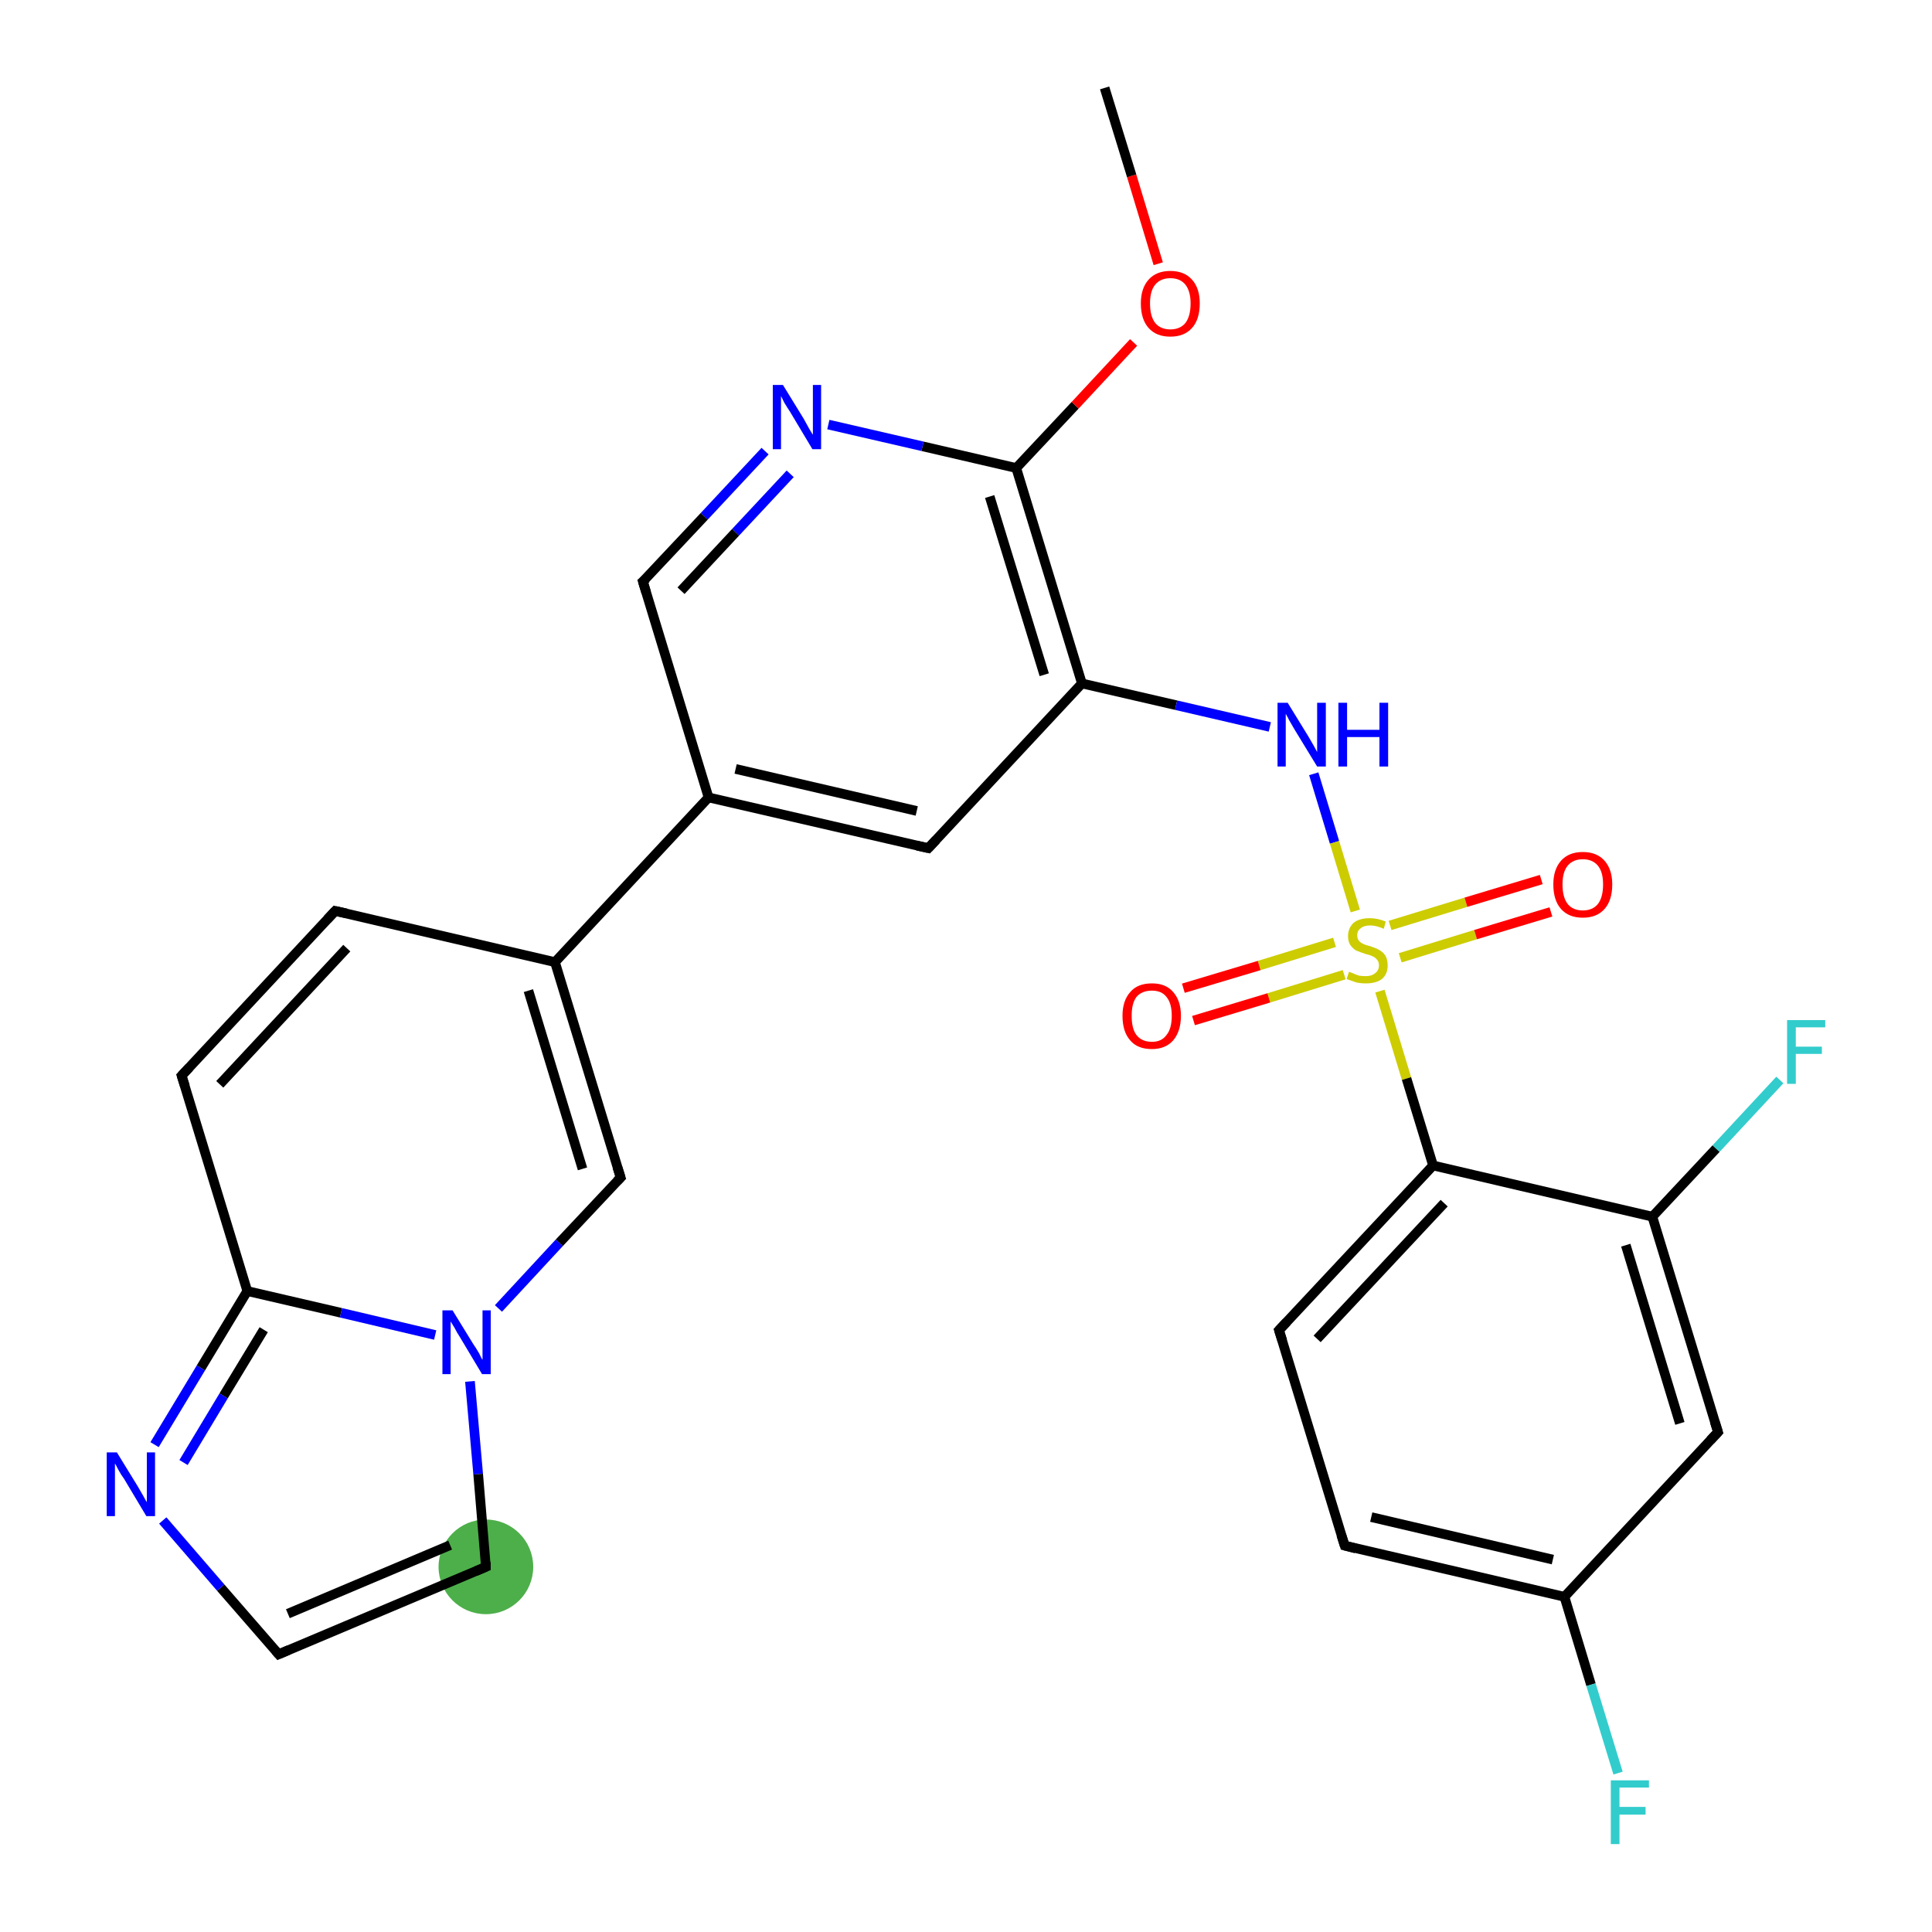 <?xml version='1.0' encoding='iso-8859-1'?>
<svg version='1.1' baseProfile='full'
              xmlns='http://www.w3.org/2000/svg'
                      xmlns:rdkit='http://www.rdkit.org/xml'
                      xmlns:xlink='http://www.w3.org/1999/xlink'
                  xml:space='preserve'
width='400px' height='400px' viewBox='0 0 400 400'>
<!-- END OF HEADER -->
<rect style='opacity:1.0;fill:#FFFFFF;stroke:none' width='400.0' height='400.0' x='0.0' y='0.0'> </rect>
<ellipse cx='100.6' cy='324.4' rx='9.3' ry='9.3' class='atom-6'  style='fill:#4daf4a;fill-rule:evenodd;stroke:#4daf4a;stroke-width:1.0px;stroke-linecap:butt;stroke-linejoin:miter;stroke-opacity:1' />
<path class='bond-0 atom-0 atom-1' d='M 114.9,199.2 L 69.4,188.6' style='fill:none;fill-rule:evenodd;stroke:#000000;stroke-width:2.0px;stroke-linecap:butt;stroke-linejoin:miter;stroke-opacity:1' />
<path class='bond-1 atom-1 atom-2' d='M 69.4,188.6 L 37.6,222.7' style='fill:none;fill-rule:evenodd;stroke:#000000;stroke-width:2.0px;stroke-linecap:butt;stroke-linejoin:miter;stroke-opacity:1' />
<path class='bond-1 atom-1 atom-2' d='M 71.8,196.3 L 45.5,224.5' style='fill:none;fill-rule:evenodd;stroke:#000000;stroke-width:2.0px;stroke-linecap:butt;stroke-linejoin:miter;stroke-opacity:1' />
<path class='bond-2 atom-2 atom-3' d='M 37.6,222.7 L 51.2,267.3' style='fill:none;fill-rule:evenodd;stroke:#000000;stroke-width:2.0px;stroke-linecap:butt;stroke-linejoin:miter;stroke-opacity:1' />
<path class='bond-3 atom-3 atom-4' d='M 51.2,267.3 L 70.6,271.8' style='fill:none;fill-rule:evenodd;stroke:#000000;stroke-width:2.0px;stroke-linecap:butt;stroke-linejoin:miter;stroke-opacity:1' />
<path class='bond-3 atom-3 atom-4' d='M 70.6,271.8 L 90.1,276.4' style='fill:none;fill-rule:evenodd;stroke:#0000FF;stroke-width:2.0px;stroke-linecap:butt;stroke-linejoin:miter;stroke-opacity:1' />
<path class='bond-4 atom-4 atom-5' d='M 103.2,270.9 L 115.8,257.3' style='fill:none;fill-rule:evenodd;stroke:#0000FF;stroke-width:2.0px;stroke-linecap:butt;stroke-linejoin:miter;stroke-opacity:1' />
<path class='bond-4 atom-4 atom-5' d='M 115.8,257.3 L 128.5,243.8' style='fill:none;fill-rule:evenodd;stroke:#000000;stroke-width:2.0px;stroke-linecap:butt;stroke-linejoin:miter;stroke-opacity:1' />
<path class='bond-5 atom-4 atom-6' d='M 97.3,286.0 L 99.0,305.2' style='fill:none;fill-rule:evenodd;stroke:#0000FF;stroke-width:2.0px;stroke-linecap:butt;stroke-linejoin:miter;stroke-opacity:1' />
<path class='bond-5 atom-4 atom-6' d='M 99.0,305.2 L 100.6,324.4' style='fill:none;fill-rule:evenodd;stroke:#000000;stroke-width:2.0px;stroke-linecap:butt;stroke-linejoin:miter;stroke-opacity:1' />
<path class='bond-6 atom-6 atom-7' d='M 100.6,324.4 L 57.7,342.5' style='fill:none;fill-rule:evenodd;stroke:#000000;stroke-width:2.0px;stroke-linecap:butt;stroke-linejoin:miter;stroke-opacity:1' />
<path class='bond-6 atom-6 atom-7' d='M 93.2,319.9 L 59.6,334.1' style='fill:none;fill-rule:evenodd;stroke:#000000;stroke-width:2.0px;stroke-linecap:butt;stroke-linejoin:miter;stroke-opacity:1' />
<path class='bond-7 atom-7 atom-8' d='M 57.7,342.5 L 45.7,328.7' style='fill:none;fill-rule:evenodd;stroke:#000000;stroke-width:2.0px;stroke-linecap:butt;stroke-linejoin:miter;stroke-opacity:1' />
<path class='bond-7 atom-7 atom-8' d='M 45.7,328.7 L 33.7,314.8' style='fill:none;fill-rule:evenodd;stroke:#0000FF;stroke-width:2.0px;stroke-linecap:butt;stroke-linejoin:miter;stroke-opacity:1' />
<path class='bond-8 atom-0 atom-9' d='M 114.9,199.2 L 146.7,165.1' style='fill:none;fill-rule:evenodd;stroke:#000000;stroke-width:2.0px;stroke-linecap:butt;stroke-linejoin:miter;stroke-opacity:1' />
<path class='bond-9 atom-9 atom-10' d='M 146.7,165.1 L 192.2,175.6' style='fill:none;fill-rule:evenodd;stroke:#000000;stroke-width:2.0px;stroke-linecap:butt;stroke-linejoin:miter;stroke-opacity:1' />
<path class='bond-9 atom-9 atom-10' d='M 152.3,159.2 L 189.8,167.9' style='fill:none;fill-rule:evenodd;stroke:#000000;stroke-width:2.0px;stroke-linecap:butt;stroke-linejoin:miter;stroke-opacity:1' />
<path class='bond-10 atom-10 atom-11' d='M 192.2,175.6 L 224.0,141.5' style='fill:none;fill-rule:evenodd;stroke:#000000;stroke-width:2.0px;stroke-linecap:butt;stroke-linejoin:miter;stroke-opacity:1' />
<path class='bond-11 atom-11 atom-12' d='M 224.0,141.5 L 210.4,96.9' style='fill:none;fill-rule:evenodd;stroke:#000000;stroke-width:2.0px;stroke-linecap:butt;stroke-linejoin:miter;stroke-opacity:1' />
<path class='bond-11 atom-11 atom-12' d='M 216.2,139.7 L 204.9,102.8' style='fill:none;fill-rule:evenodd;stroke:#000000;stroke-width:2.0px;stroke-linecap:butt;stroke-linejoin:miter;stroke-opacity:1' />
<path class='bond-12 atom-12 atom-13' d='M 210.4,96.9 L 191.0,92.4' style='fill:none;fill-rule:evenodd;stroke:#000000;stroke-width:2.0px;stroke-linecap:butt;stroke-linejoin:miter;stroke-opacity:1' />
<path class='bond-12 atom-12 atom-13' d='M 191.0,92.4 L 171.5,87.9' style='fill:none;fill-rule:evenodd;stroke:#0000FF;stroke-width:2.0px;stroke-linecap:butt;stroke-linejoin:miter;stroke-opacity:1' />
<path class='bond-13 atom-13 atom-14' d='M 158.4,93.4 L 145.8,106.9' style='fill:none;fill-rule:evenodd;stroke:#0000FF;stroke-width:2.0px;stroke-linecap:butt;stroke-linejoin:miter;stroke-opacity:1' />
<path class='bond-13 atom-13 atom-14' d='M 145.8,106.9 L 133.1,120.4' style='fill:none;fill-rule:evenodd;stroke:#000000;stroke-width:2.0px;stroke-linecap:butt;stroke-linejoin:miter;stroke-opacity:1' />
<path class='bond-13 atom-13 atom-14' d='M 163.6,98.1 L 152.3,110.2' style='fill:none;fill-rule:evenodd;stroke:#0000FF;stroke-width:2.0px;stroke-linecap:butt;stroke-linejoin:miter;stroke-opacity:1' />
<path class='bond-13 atom-13 atom-14' d='M 152.3,110.2 L 141.0,122.3' style='fill:none;fill-rule:evenodd;stroke:#000000;stroke-width:2.0px;stroke-linecap:butt;stroke-linejoin:miter;stroke-opacity:1' />
<path class='bond-14 atom-12 atom-15' d='M 210.4,96.9 L 222.6,83.9' style='fill:none;fill-rule:evenodd;stroke:#000000;stroke-width:2.0px;stroke-linecap:butt;stroke-linejoin:miter;stroke-opacity:1' />
<path class='bond-14 atom-12 atom-15' d='M 222.6,83.9 L 234.7,70.9' style='fill:none;fill-rule:evenodd;stroke:#FF0000;stroke-width:2.0px;stroke-linecap:butt;stroke-linejoin:miter;stroke-opacity:1' />
<path class='bond-15 atom-15 atom-16' d='M 239.8,54.6 L 234.3,36.4' style='fill:none;fill-rule:evenodd;stroke:#FF0000;stroke-width:2.0px;stroke-linecap:butt;stroke-linejoin:miter;stroke-opacity:1' />
<path class='bond-15 atom-15 atom-16' d='M 234.3,36.4 L 228.7,18.2' style='fill:none;fill-rule:evenodd;stroke:#000000;stroke-width:2.0px;stroke-linecap:butt;stroke-linejoin:miter;stroke-opacity:1' />
<path class='bond-16 atom-11 atom-17' d='M 224.0,141.5 L 243.5,146.0' style='fill:none;fill-rule:evenodd;stroke:#000000;stroke-width:2.0px;stroke-linecap:butt;stroke-linejoin:miter;stroke-opacity:1' />
<path class='bond-16 atom-11 atom-17' d='M 243.5,146.0 L 262.9,150.5' style='fill:none;fill-rule:evenodd;stroke:#0000FF;stroke-width:2.0px;stroke-linecap:butt;stroke-linejoin:miter;stroke-opacity:1' />
<path class='bond-17 atom-17 atom-18' d='M 272.0,160.2 L 276.3,174.4' style='fill:none;fill-rule:evenodd;stroke:#0000FF;stroke-width:2.0px;stroke-linecap:butt;stroke-linejoin:miter;stroke-opacity:1' />
<path class='bond-17 atom-17 atom-18' d='M 276.3,174.4 L 280.6,188.6' style='fill:none;fill-rule:evenodd;stroke:#CCCC00;stroke-width:2.0px;stroke-linecap:butt;stroke-linejoin:miter;stroke-opacity:1' />
<path class='bond-18 atom-18 atom-19' d='M 276.3,195.1 L 260.7,199.9' style='fill:none;fill-rule:evenodd;stroke:#CCCC00;stroke-width:2.0px;stroke-linecap:butt;stroke-linejoin:miter;stroke-opacity:1' />
<path class='bond-18 atom-18 atom-19' d='M 260.7,199.9 L 245.0,204.6' style='fill:none;fill-rule:evenodd;stroke:#FF0000;stroke-width:2.0px;stroke-linecap:butt;stroke-linejoin:miter;stroke-opacity:1' />
<path class='bond-18 atom-18 atom-19' d='M 278.3,201.8 L 262.7,206.6' style='fill:none;fill-rule:evenodd;stroke:#CCCC00;stroke-width:2.0px;stroke-linecap:butt;stroke-linejoin:miter;stroke-opacity:1' />
<path class='bond-18 atom-18 atom-19' d='M 262.7,206.6 L 247.1,211.3' style='fill:none;fill-rule:evenodd;stroke:#FF0000;stroke-width:2.0px;stroke-linecap:butt;stroke-linejoin:miter;stroke-opacity:1' />
<path class='bond-19 atom-18 atom-20' d='M 289.9,198.3 L 305.5,193.5' style='fill:none;fill-rule:evenodd;stroke:#CCCC00;stroke-width:2.0px;stroke-linecap:butt;stroke-linejoin:miter;stroke-opacity:1' />
<path class='bond-19 atom-18 atom-20' d='M 305.5,193.5 L 321.1,188.8' style='fill:none;fill-rule:evenodd;stroke:#FF0000;stroke-width:2.0px;stroke-linecap:butt;stroke-linejoin:miter;stroke-opacity:1' />
<path class='bond-19 atom-18 atom-20' d='M 287.8,191.6 L 303.5,186.8' style='fill:none;fill-rule:evenodd;stroke:#CCCC00;stroke-width:2.0px;stroke-linecap:butt;stroke-linejoin:miter;stroke-opacity:1' />
<path class='bond-19 atom-18 atom-20' d='M 303.5,186.8 L 319.1,182.1' style='fill:none;fill-rule:evenodd;stroke:#FF0000;stroke-width:2.0px;stroke-linecap:butt;stroke-linejoin:miter;stroke-opacity:1' />
<path class='bond-20 atom-18 atom-21' d='M 285.7,205.2 L 291.2,223.3' style='fill:none;fill-rule:evenodd;stroke:#CCCC00;stroke-width:2.0px;stroke-linecap:butt;stroke-linejoin:miter;stroke-opacity:1' />
<path class='bond-20 atom-18 atom-21' d='M 291.2,223.3 L 296.7,241.3' style='fill:none;fill-rule:evenodd;stroke:#000000;stroke-width:2.0px;stroke-linecap:butt;stroke-linejoin:miter;stroke-opacity:1' />
<path class='bond-21 atom-21 atom-22' d='M 296.7,241.3 L 264.8,275.4' style='fill:none;fill-rule:evenodd;stroke:#000000;stroke-width:2.0px;stroke-linecap:butt;stroke-linejoin:miter;stroke-opacity:1' />
<path class='bond-21 atom-21 atom-22' d='M 299.0,249.1 L 272.7,277.2' style='fill:none;fill-rule:evenodd;stroke:#000000;stroke-width:2.0px;stroke-linecap:butt;stroke-linejoin:miter;stroke-opacity:1' />
<path class='bond-22 atom-22 atom-23' d='M 264.8,275.4 L 278.4,320.0' style='fill:none;fill-rule:evenodd;stroke:#000000;stroke-width:2.0px;stroke-linecap:butt;stroke-linejoin:miter;stroke-opacity:1' />
<path class='bond-23 atom-23 atom-24' d='M 278.4,320.0 L 323.9,330.6' style='fill:none;fill-rule:evenodd;stroke:#000000;stroke-width:2.0px;stroke-linecap:butt;stroke-linejoin:miter;stroke-opacity:1' />
<path class='bond-23 atom-23 atom-24' d='M 283.9,314.1 L 321.5,322.9' style='fill:none;fill-rule:evenodd;stroke:#000000;stroke-width:2.0px;stroke-linecap:butt;stroke-linejoin:miter;stroke-opacity:1' />
<path class='bond-24 atom-24 atom-25' d='M 323.9,330.6 L 355.7,296.5' style='fill:none;fill-rule:evenodd;stroke:#000000;stroke-width:2.0px;stroke-linecap:butt;stroke-linejoin:miter;stroke-opacity:1' />
<path class='bond-25 atom-25 atom-26' d='M 355.7,296.5 L 342.1,251.9' style='fill:none;fill-rule:evenodd;stroke:#000000;stroke-width:2.0px;stroke-linecap:butt;stroke-linejoin:miter;stroke-opacity:1' />
<path class='bond-25 atom-25 atom-26' d='M 347.8,294.7 L 336.6,257.8' style='fill:none;fill-rule:evenodd;stroke:#000000;stroke-width:2.0px;stroke-linecap:butt;stroke-linejoin:miter;stroke-opacity:1' />
<path class='bond-26 atom-26 atom-27' d='M 342.1,251.9 L 355.3,237.8' style='fill:none;fill-rule:evenodd;stroke:#000000;stroke-width:2.0px;stroke-linecap:butt;stroke-linejoin:miter;stroke-opacity:1' />
<path class='bond-26 atom-26 atom-27' d='M 355.3,237.8 L 368.5,223.6' style='fill:none;fill-rule:evenodd;stroke:#33CCCC;stroke-width:2.0px;stroke-linecap:butt;stroke-linejoin:miter;stroke-opacity:1' />
<path class='bond-27 atom-24 atom-28' d='M 323.9,330.6 L 329.4,348.8' style='fill:none;fill-rule:evenodd;stroke:#000000;stroke-width:2.0px;stroke-linecap:butt;stroke-linejoin:miter;stroke-opacity:1' />
<path class='bond-27 atom-24 atom-28' d='M 329.4,348.8 L 335.0,367.1' style='fill:none;fill-rule:evenodd;stroke:#33CCCC;stroke-width:2.0px;stroke-linecap:butt;stroke-linejoin:miter;stroke-opacity:1' />
<path class='bond-28 atom-5 atom-0' d='M 128.5,243.8 L 114.9,199.2' style='fill:none;fill-rule:evenodd;stroke:#000000;stroke-width:2.0px;stroke-linecap:butt;stroke-linejoin:miter;stroke-opacity:1' />
<path class='bond-28 atom-5 atom-0' d='M 120.6,242.0 L 109.4,205.1' style='fill:none;fill-rule:evenodd;stroke:#000000;stroke-width:2.0px;stroke-linecap:butt;stroke-linejoin:miter;stroke-opacity:1' />
<path class='bond-29 atom-14 atom-9' d='M 133.1,120.4 L 146.7,165.1' style='fill:none;fill-rule:evenodd;stroke:#000000;stroke-width:2.0px;stroke-linecap:butt;stroke-linejoin:miter;stroke-opacity:1' />
<path class='bond-30 atom-26 atom-21' d='M 342.1,251.9 L 296.7,241.3' style='fill:none;fill-rule:evenodd;stroke:#000000;stroke-width:2.0px;stroke-linecap:butt;stroke-linejoin:miter;stroke-opacity:1' />
<path class='bond-31 atom-8 atom-3' d='M 32.0,299.1 L 41.6,283.2' style='fill:none;fill-rule:evenodd;stroke:#0000FF;stroke-width:2.0px;stroke-linecap:butt;stroke-linejoin:miter;stroke-opacity:1' />
<path class='bond-31 atom-8 atom-3' d='M 41.6,283.2 L 51.2,267.3' style='fill:none;fill-rule:evenodd;stroke:#000000;stroke-width:2.0px;stroke-linecap:butt;stroke-linejoin:miter;stroke-opacity:1' />
<path class='bond-31 atom-8 atom-3' d='M 38.0,302.8 L 46.3,289.0' style='fill:none;fill-rule:evenodd;stroke:#0000FF;stroke-width:2.0px;stroke-linecap:butt;stroke-linejoin:miter;stroke-opacity:1' />
<path class='bond-31 atom-8 atom-3' d='M 46.3,289.0 L 54.6,275.3' style='fill:none;fill-rule:evenodd;stroke:#000000;stroke-width:2.0px;stroke-linecap:butt;stroke-linejoin:miter;stroke-opacity:1' />
<path d='M 71.7,189.1 L 69.4,188.6 L 67.8,190.3' style='fill:none;stroke:#000000;stroke-width:2.0px;stroke-linecap:butt;stroke-linejoin:miter;stroke-opacity:1;' />
<path d='M 39.2,221.0 L 37.6,222.7 L 38.3,224.9' style='fill:none;stroke:#000000;stroke-width:2.0px;stroke-linecap:butt;stroke-linejoin:miter;stroke-opacity:1;' />
<path d='M 127.8,244.5 L 128.5,243.8 L 127.8,241.6' style='fill:none;stroke:#000000;stroke-width:2.0px;stroke-linecap:butt;stroke-linejoin:miter;stroke-opacity:1;' />
<path d='M 100.6,323.4 L 100.6,324.4 L 98.5,325.3' style='fill:none;stroke:#000000;stroke-width:2.0px;stroke-linecap:butt;stroke-linejoin:miter;stroke-opacity:1;' />
<path d='M 59.8,341.6 L 57.7,342.5 L 57.1,341.8' style='fill:none;stroke:#000000;stroke-width:2.0px;stroke-linecap:butt;stroke-linejoin:miter;stroke-opacity:1;' />
<path d='M 189.9,175.1 L 192.2,175.6 L 193.8,173.9' style='fill:none;stroke:#000000;stroke-width:2.0px;stroke-linecap:butt;stroke-linejoin:miter;stroke-opacity:1;' />
<path d='M 133.8,119.8 L 133.1,120.4 L 133.8,122.7' style='fill:none;stroke:#000000;stroke-width:2.0px;stroke-linecap:butt;stroke-linejoin:miter;stroke-opacity:1;' />
<path d='M 266.4,273.7 L 264.8,275.4 L 265.5,277.6' style='fill:none;stroke:#000000;stroke-width:2.0px;stroke-linecap:butt;stroke-linejoin:miter;stroke-opacity:1;' />
<path d='M 277.7,317.8 L 278.4,320.0 L 280.7,320.6' style='fill:none;stroke:#000000;stroke-width:2.0px;stroke-linecap:butt;stroke-linejoin:miter;stroke-opacity:1;' />
<path d='M 354.1,298.2 L 355.7,296.5 L 355.0,294.3' style='fill:none;stroke:#000000;stroke-width:2.0px;stroke-linecap:butt;stroke-linejoin:miter;stroke-opacity:1;' />
<path class='atom-4' d='M 93.7 271.3
L 98.0 278.3
Q 98.5 279.0, 99.2 280.2
Q 99.8 281.5, 99.9 281.5
L 99.9 271.3
L 101.6 271.3
L 101.6 284.5
L 99.8 284.5
L 95.2 276.8
Q 94.6 275.9, 94.1 274.9
Q 93.5 273.9, 93.3 273.6
L 93.3 284.5
L 91.6 284.5
L 91.6 271.3
L 93.7 271.3
' fill='#0000FF'/>
<path class='atom-8' d='M 24.2 300.7
L 28.5 307.7
Q 28.9 308.4, 29.6 309.6
Q 30.3 310.9, 30.4 311.0
L 30.4 300.7
L 32.1 300.7
L 32.1 313.9
L 30.3 313.9
L 25.7 306.2
Q 25.1 305.4, 24.5 304.3
Q 24.0 303.3, 23.8 303.0
L 23.8 313.9
L 22.1 313.9
L 22.1 300.7
L 24.2 300.7
' fill='#0000FF'/>
<path class='atom-13' d='M 162.1 79.7
L 166.4 86.7
Q 166.8 87.4, 167.5 88.7
Q 168.2 89.9, 168.3 90.0
L 168.3 79.7
L 170.0 79.7
L 170.0 93.0
L 168.2 93.0
L 163.6 85.3
Q 163.0 84.4, 162.4 83.4
Q 161.9 82.4, 161.7 82.0
L 161.7 93.0
L 160.0 93.0
L 160.0 79.7
L 162.1 79.7
' fill='#0000FF'/>
<path class='atom-15' d='M 236.2 62.8
Q 236.2 59.7, 237.8 57.9
Q 239.4 56.1, 242.3 56.1
Q 245.2 56.1, 246.8 57.9
Q 248.4 59.7, 248.4 62.8
Q 248.4 66.1, 246.8 67.9
Q 245.2 69.7, 242.3 69.7
Q 239.4 69.7, 237.8 67.9
Q 236.2 66.1, 236.2 62.8
M 242.3 68.2
Q 244.3 68.2, 245.4 66.9
Q 246.5 65.5, 246.5 62.8
Q 246.5 60.3, 245.4 58.9
Q 244.3 57.6, 242.3 57.6
Q 240.3 57.6, 239.2 58.9
Q 238.1 60.2, 238.1 62.8
Q 238.1 65.5, 239.2 66.9
Q 240.3 68.2, 242.3 68.2
' fill='#FF0000'/>
<path class='atom-17' d='M 266.6 145.5
L 270.9 152.5
Q 271.3 153.2, 272.0 154.4
Q 272.7 155.7, 272.7 155.7
L 272.7 145.5
L 274.5 145.5
L 274.5 158.7
L 272.7 158.7
L 268.0 151.0
Q 267.5 150.1, 266.9 149.1
Q 266.4 148.1, 266.2 147.8
L 266.2 158.7
L 264.5 158.7
L 264.5 145.5
L 266.6 145.5
' fill='#0000FF'/>
<path class='atom-17' d='M 277.1 145.5
L 278.9 145.5
L 278.9 151.1
L 285.6 151.1
L 285.6 145.5
L 287.4 145.5
L 287.4 158.7
L 285.6 158.7
L 285.6 152.6
L 278.9 152.6
L 278.9 158.7
L 277.1 158.7
L 277.1 145.5
' fill='#0000FF'/>
<path class='atom-18' d='M 279.3 201.2
Q 279.5 201.3, 280.1 201.5
Q 280.7 201.8, 281.4 202.0
Q 282.1 202.1, 282.8 202.1
Q 284.0 202.1, 284.7 201.5
Q 285.5 200.9, 285.5 199.9
Q 285.5 199.1, 285.1 198.7
Q 284.7 198.2, 284.2 198.0
Q 283.6 197.7, 282.7 197.5
Q 281.5 197.1, 280.8 196.8
Q 280.1 196.4, 279.6 195.7
Q 279.1 195.0, 279.1 193.8
Q 279.1 192.2, 280.2 191.1
Q 281.4 190.1, 283.6 190.1
Q 285.2 190.1, 286.9 190.8
L 286.5 192.3
Q 284.9 191.6, 283.7 191.6
Q 282.4 191.6, 281.7 192.2
Q 281.0 192.7, 281.0 193.6
Q 281.0 194.3, 281.3 194.7
Q 281.7 195.2, 282.2 195.4
Q 282.8 195.7, 283.7 195.9
Q 284.9 196.3, 285.6 196.7
Q 286.3 197.1, 286.8 197.8
Q 287.3 198.6, 287.3 199.9
Q 287.3 201.7, 286.1 202.7
Q 284.9 203.6, 282.8 203.6
Q 281.7 203.6, 280.8 203.4
Q 279.9 203.1, 278.8 202.7
L 279.3 201.2
' fill='#CCCC00'/>
<path class='atom-19' d='M 232.4 210.3
Q 232.4 207.2, 234.0 205.4
Q 235.5 203.6, 238.5 203.6
Q 241.4 203.6, 242.9 205.4
Q 244.5 207.2, 244.5 210.3
Q 244.5 213.5, 242.9 215.4
Q 241.3 217.2, 238.5 217.2
Q 235.5 217.2, 234.0 215.4
Q 232.4 213.6, 232.4 210.3
M 238.5 215.7
Q 240.5 215.7, 241.5 214.3
Q 242.6 213.0, 242.6 210.3
Q 242.6 207.7, 241.5 206.4
Q 240.5 205.1, 238.5 205.1
Q 236.4 205.1, 235.3 206.4
Q 234.3 207.7, 234.3 210.3
Q 234.3 213.0, 235.3 214.3
Q 236.4 215.7, 238.5 215.7
' fill='#FF0000'/>
<path class='atom-20' d='M 321.6 183.1
Q 321.6 180.0, 323.2 178.2
Q 324.8 176.4, 327.7 176.4
Q 330.6 176.4, 332.2 178.2
Q 333.8 180.0, 333.8 183.1
Q 333.8 186.4, 332.2 188.2
Q 330.6 190.0, 327.7 190.0
Q 324.8 190.0, 323.2 188.2
Q 321.6 186.4, 321.6 183.1
M 327.7 188.5
Q 329.7 188.5, 330.8 187.2
Q 331.9 185.8, 331.9 183.1
Q 331.9 180.5, 330.8 179.2
Q 329.7 177.9, 327.7 177.9
Q 325.7 177.9, 324.6 179.2
Q 323.5 180.5, 323.5 183.1
Q 323.5 185.8, 324.6 187.2
Q 325.7 188.5, 327.7 188.5
' fill='#FF0000'/>
<path class='atom-27' d='M 370.0 211.2
L 377.9 211.2
L 377.9 212.7
L 371.8 212.7
L 371.8 216.7
L 377.2 216.7
L 377.2 218.2
L 371.8 218.2
L 371.8 224.4
L 370.0 224.4
L 370.0 211.2
' fill='#33CCCC'/>
<path class='atom-28' d='M 333.5 368.6
L 341.4 368.6
L 341.4 370.1
L 335.3 370.1
L 335.3 374.1
L 340.7 374.1
L 340.7 375.7
L 335.3 375.7
L 335.3 381.8
L 333.5 381.8
L 333.5 368.6
' fill='#33CCCC'/>
</svg>
